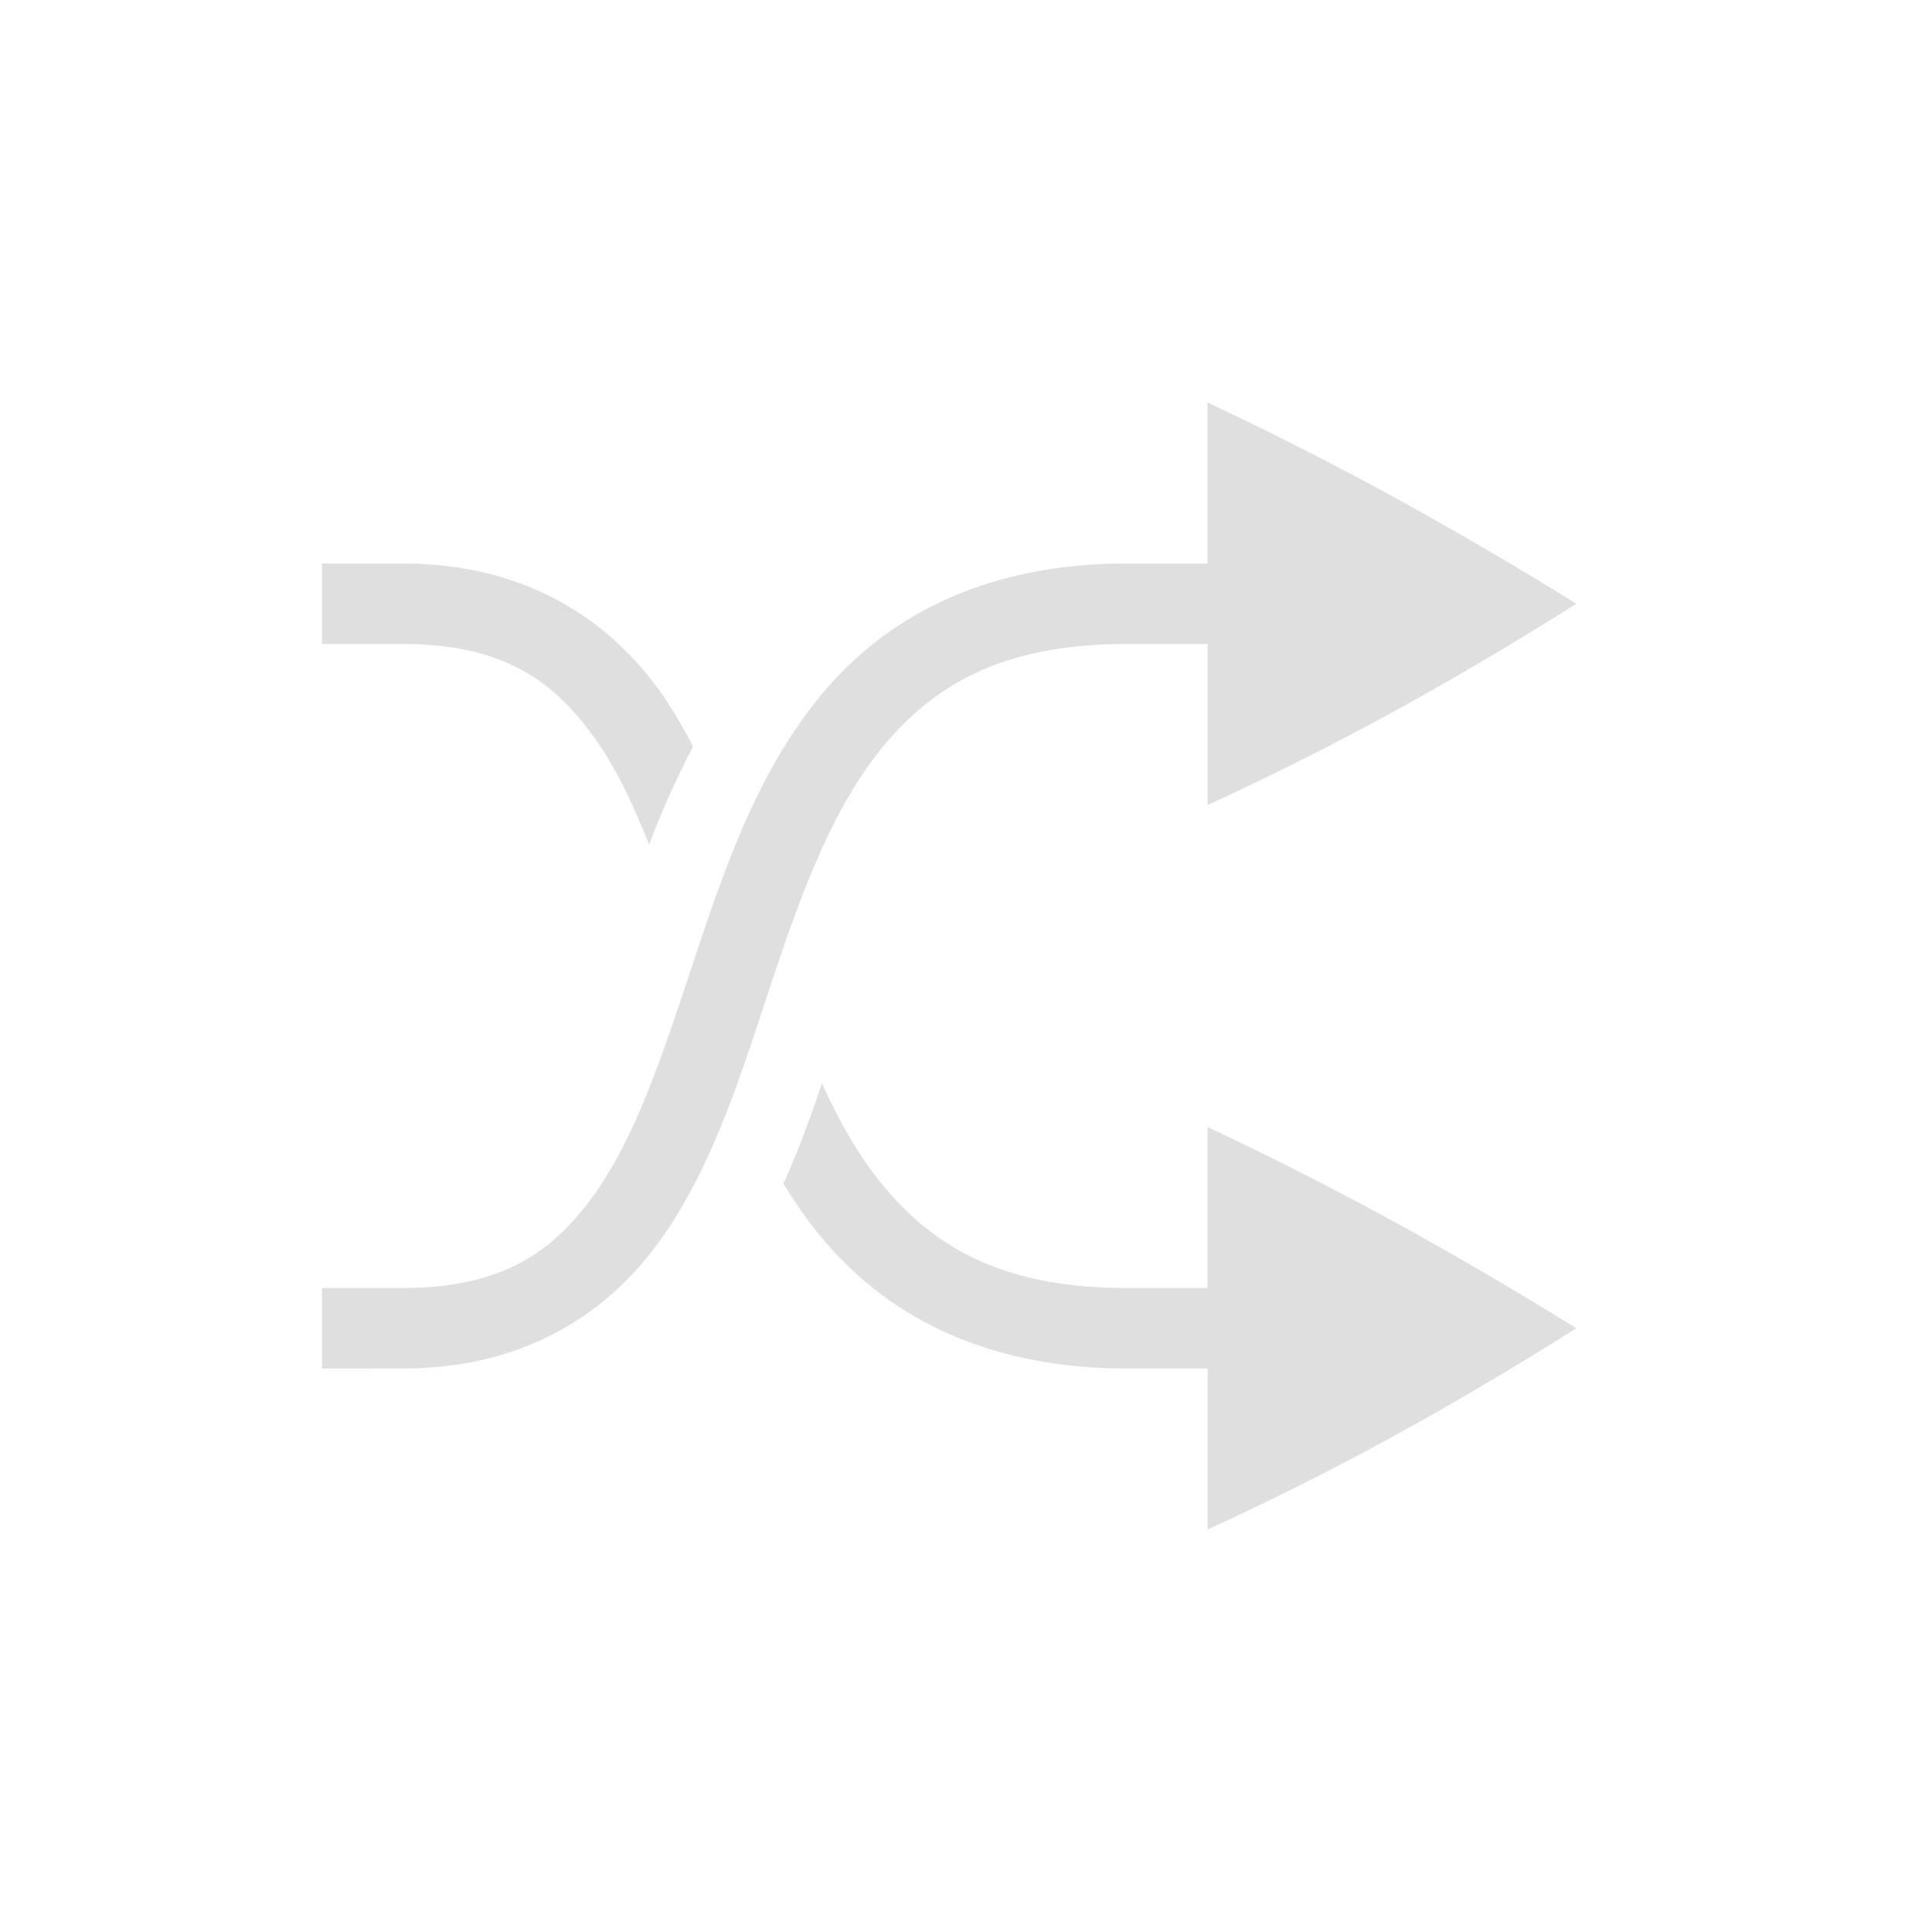 <?xml version="1.0" encoding="UTF-8" standalone="no"?>
<svg
   viewBox="0 0 24 24"
   version="1.1"
   id="svg4"
   sodipodi:docname="media-playlist-shuffle.svg"
   width="24"
   height="24"
   inkscape:version="1.1.2 (0a00cf5339, 2022-02-04, custom)"
   xmlns:inkscape="http://www.inkscape.org/namespaces/inkscape"
   xmlns:sodipodi="http://sodipodi.sourceforge.net/DTD/sodipodi-0.dtd"
   xmlns="http://www.w3.org/2000/svg"
   xmlns:svg="http://www.w3.org/2000/svg">
  <defs
     id="defs8" />
  <sodipodi:namedview
     id="namedview6"
     pagecolor="#ffffff"
     bordercolor="#dfdfdf"
     borderopacity="1.0"
     inkscape:pageshadow="2"
     inkscape:pageopacity="0.0"
     inkscape:pagecheckerboard="0"
     showgrid="false"
     showguides="false"
     inkscape:zoom="4.921875"
     inkscape:cx="4.9777778"
     inkscape:cy="27.428571"
     inkscape:window-width="1860"
     inkscape:window-height="1017"
     inkscape:window-x="0"
     inkscape:window-y="0"
     inkscape:window-maximized="1"
     inkscape:current-layer="svg4" />
  <path
     d="M 15,5 V 7 H 14 C 12.26,7 11.045,7.642 10.244,8.582 9.444,9.522 9.028,10.709 8.65,11.842 8.273,12.975 7.93,14.06 7.404,14.807 6.88,15.554 6.24,16 5,16 H 4 v 1 H 5 C 6.511,17 7.559,16.321 8.22,15.38 8.883,14.44 9.227,13.275 9.6,12.158 9.972,11.041 10.37,9.978 11.006,9.23 11.643,8.483 12.49,8 14,8 h 1.002 v 2 C 15.762,9.652 16.536,9.264 17.324,8.834 18.105,8.404 18.857,7.958 19.582,7.5 18.857,7.05 18.105,6.61 17.324,6.18 A 43.074,43.074 0 0 0 15,5 Z M 4,7 v 1 h 1 c 1.239,0 1.879,0.446 2.404,1.193 0.256,0.364 0.466,0.81 0.66,1.3 0.151,-0.405 0.335,-0.814 0.545,-1.22 A 5.886,5.886 0 0 0 8.221,8.619 C 7.559,7.68 6.51,7 5,7 Z m 6.21,6.459 c -0.139,0.414 -0.287,0.823 -0.478,1.244 0.153,0.25 0.32,0.49 0.512,0.715 C 11.044,16.358 12.26,17 14,17 h 1.002 v 2 c 0.76,-0.348 1.534,-0.736 2.322,-1.166 0.781,-0.43 1.533,-0.876 2.258,-1.334 -0.725,-0.45 -1.477,-0.89 -2.258,-1.32 A 43.074,43.074 0 0 0 15,14 v 2 h -1 c -1.51,0 -2.357,-0.483 -2.994,-1.23 -0.315,-0.37 -0.571,-0.819 -0.795,-1.311 z"
     fill="#dfdfdf"
     overflow="visible"
     id="path2" />
</svg>

